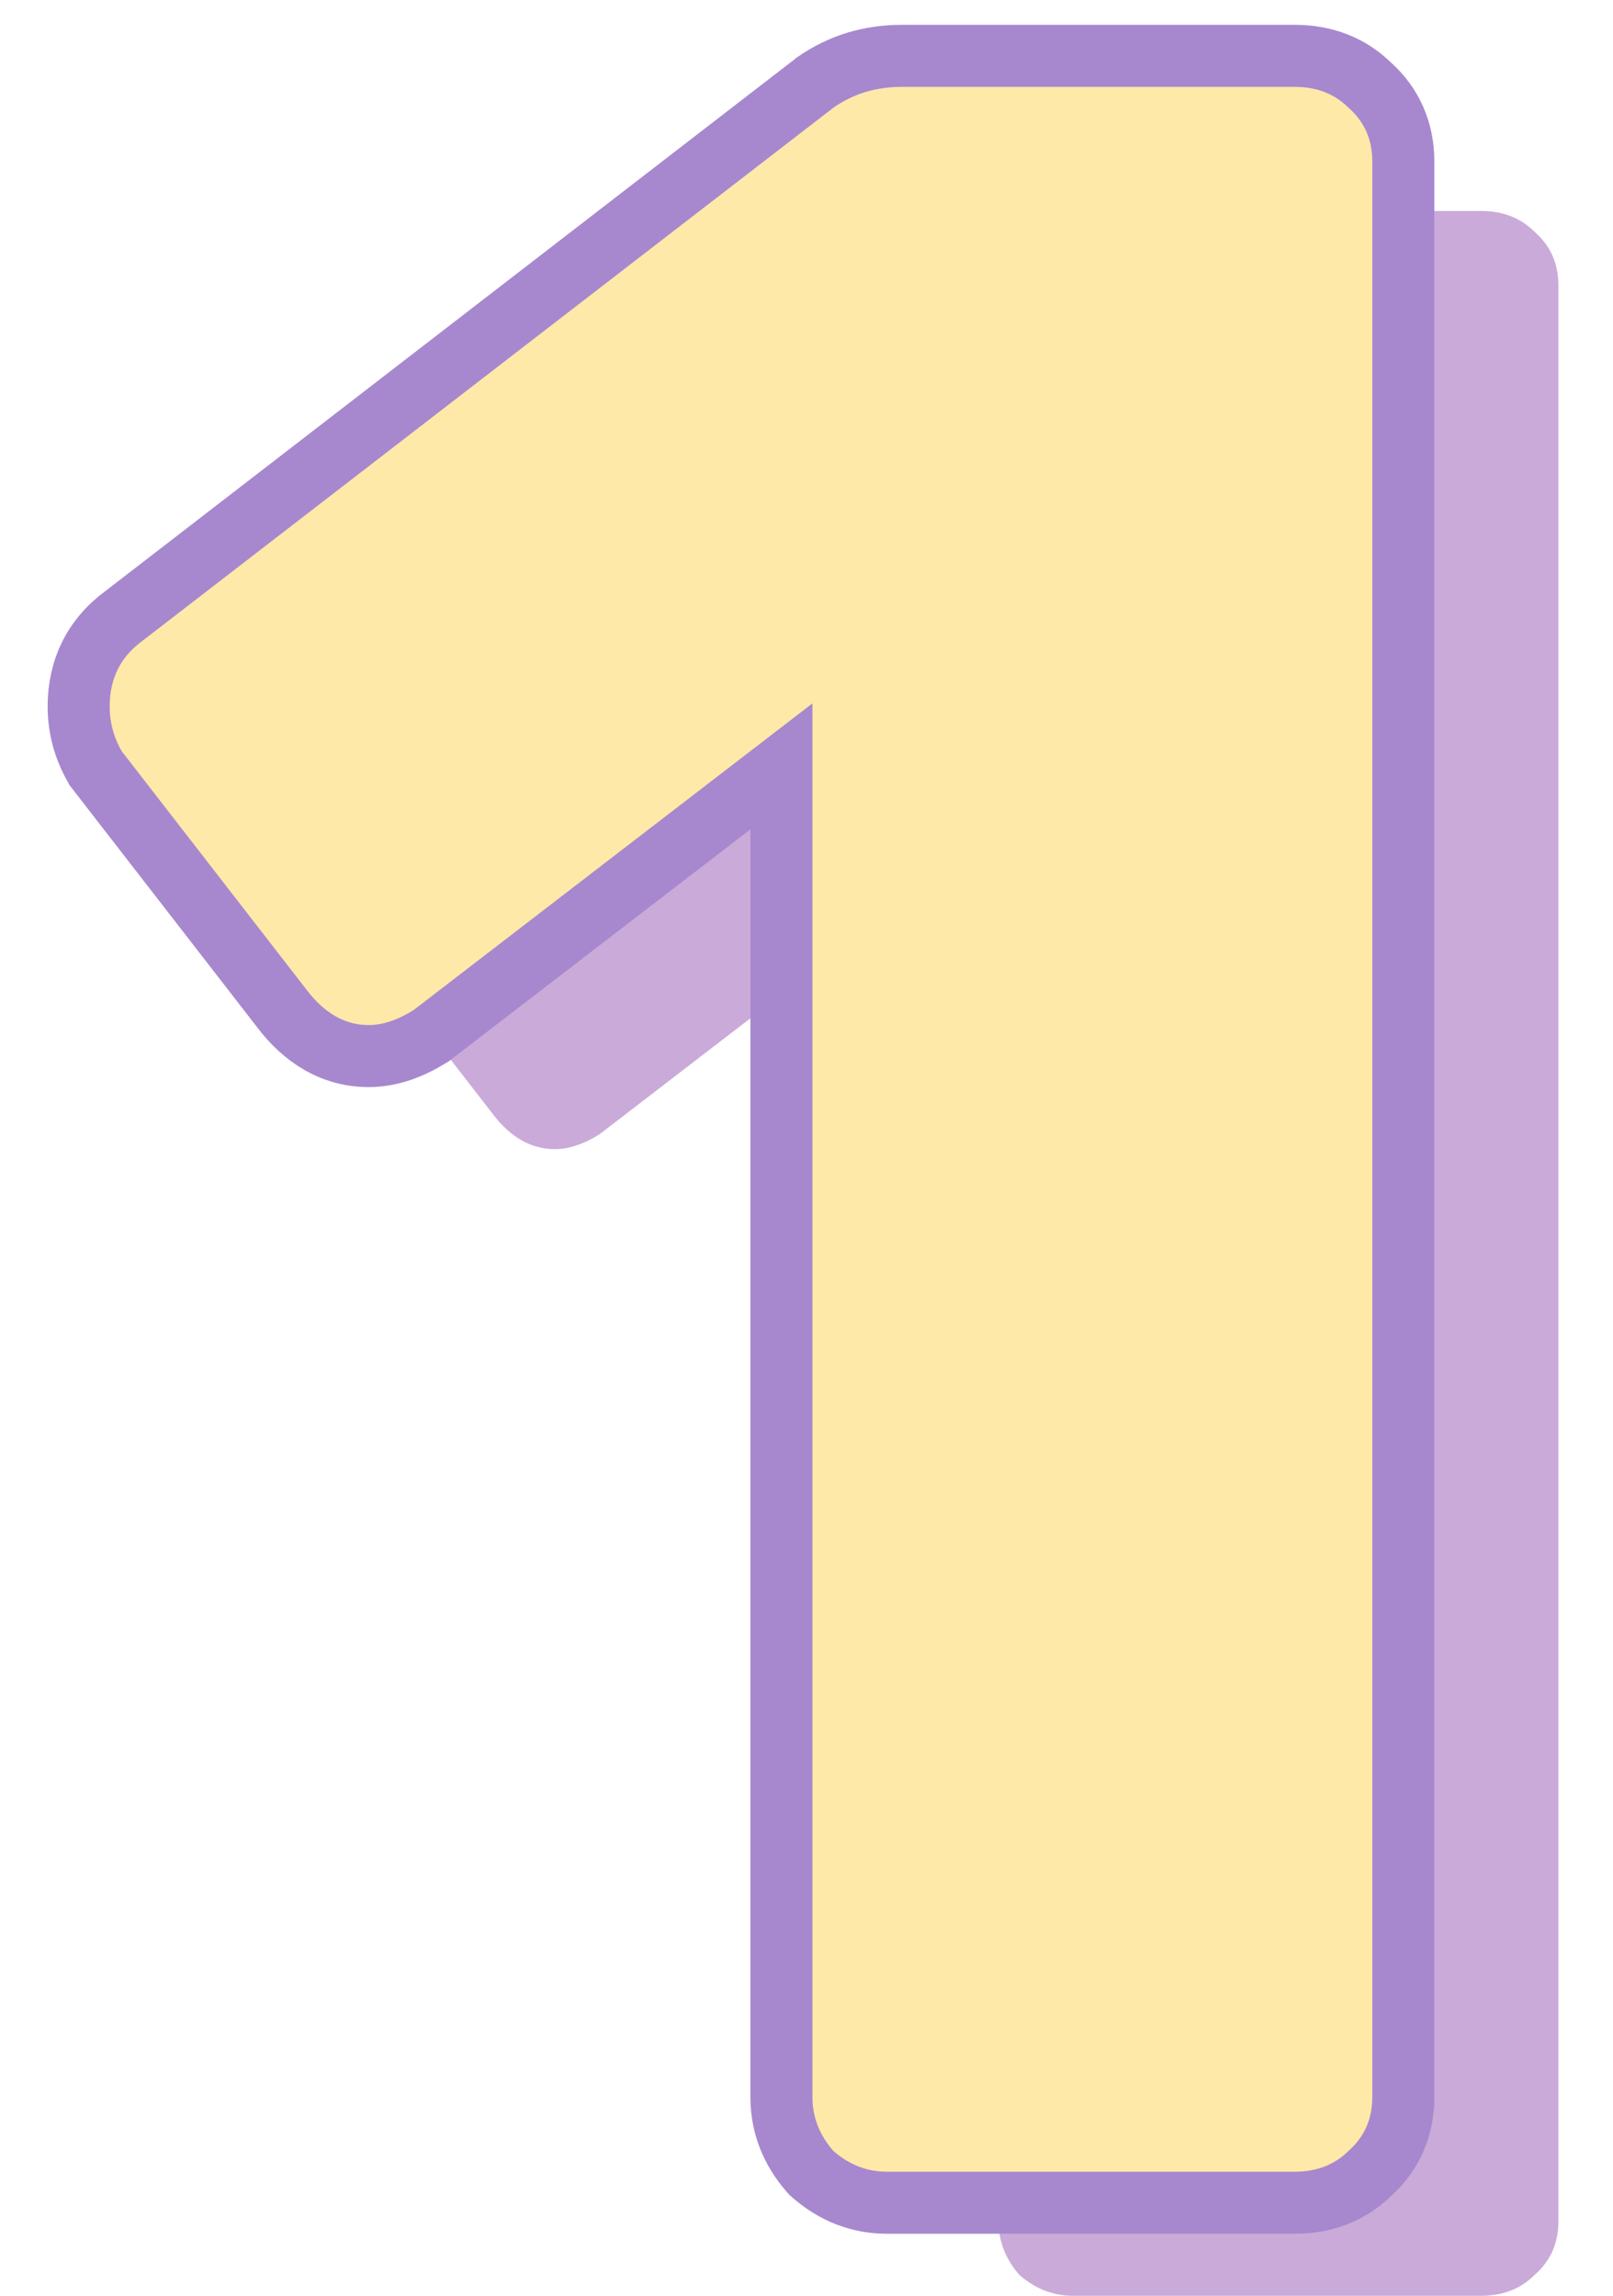 <svg width="26" height="37" viewBox="0 0 26 37" fill="none" xmlns="http://www.w3.org/2000/svg">
<path d="M17.296 37C16.976 37 16.688 36.888 16.432 36.664C16.208 36.408 16.096 36.12 16.096 35.8V13.336L9.664 18.28C9.408 18.44 9.168 18.52 8.944 18.52C8.56 18.52 8.224 18.328 7.936 17.944L4.96 14.104C4.832 13.88 4.768 13.64 4.768 13.384C4.768 12.936 4.944 12.584 5.296 12.328L16.432 3.736C16.752 3.512 17.12 3.4 17.536 3.4H23.872C24.224 3.4 24.512 3.512 24.736 3.736C24.992 3.96 25.12 4.248 25.12 4.6V35.8C25.12 36.152 24.992 36.44 24.736 36.664C24.512 36.888 24.224 37 23.872 37H17.296Z" fill="#CAAAD8"/>
<path d="M13.056 34.994L13.078 35.019L13.103 35.041C13.444 35.339 13.847 35.5 14.296 35.5H20.872C21.335 35.5 21.751 35.35 22.078 35.03C22.438 34.708 22.62 34.285 22.62 33.8V2.6C22.62 2.115 22.438 1.692 22.078 1.371C21.751 1.051 21.335 0.9 20.872 0.9H14.536C14.024 0.9 13.555 1.04 13.145 1.327L13.136 1.333L13.127 1.341L1.996 9.928C1.514 10.282 1.268 10.784 1.268 11.384C1.268 11.728 1.355 12.053 1.526 12.352L1.543 12.383L1.565 12.411L4.539 16.248C4.895 16.721 5.365 17.02 5.944 17.02C6.289 17.02 6.62 16.897 6.929 16.704L6.95 16.692L6.969 16.677L12.596 12.351V33.8C12.596 34.249 12.758 34.653 13.056 34.994Z" fill="#FFE9A9" stroke="#A788CE"/>
</svg>
